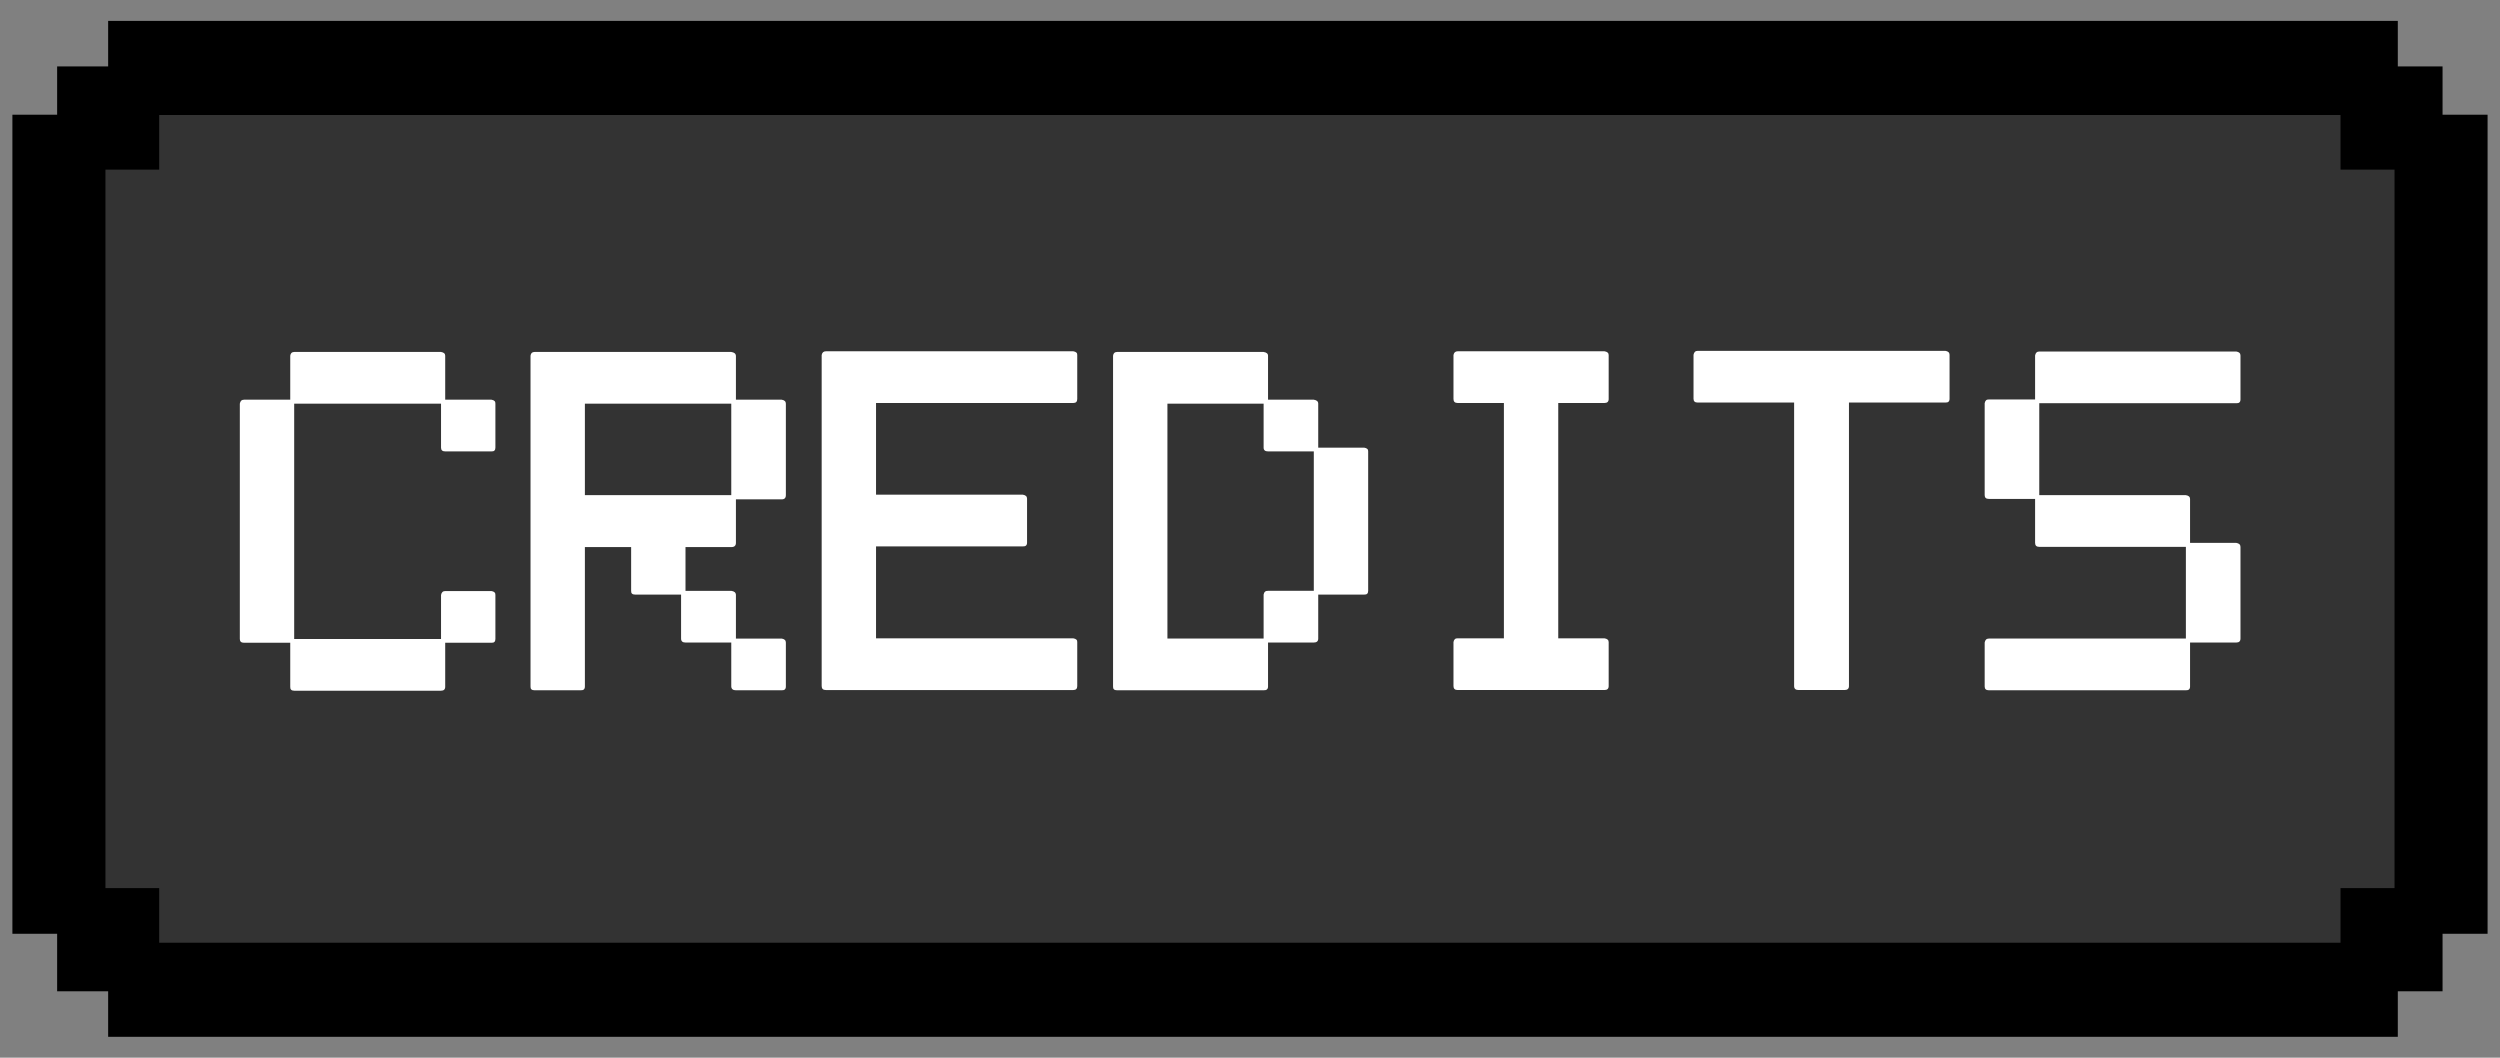 <?xml version="1.0" encoding="UTF-8" standalone="no"?>
<!-- Created with Inkscape (http://www.inkscape.org/) -->

<svg
   xmlns:dc="http://purl.org/dc/elements/1.1/"
   xmlns:cc="http://creativecommons.org/ns#"
   xmlns:rdf="http://www.w3.org/1999/02/22-rdf-syntax-ns#"
   xmlns:svg="http://www.w3.org/2000/svg"
   xmlns="http://www.w3.org/2000/svg"
   xmlns:sodipodi="http://sodipodi.sourceforge.net/DTD/sodipodi-0.dtd"
   xmlns:inkscape="http://www.inkscape.org/namespaces/inkscape"
   width="130"
   height="55"
   viewBox="0 0 130 55"
   id="svg2"
   version="1.1"
   inkscape:version="0.91 r13725"
   sodipodi:docname="credits.svg">
  <rect x="0" y="0" width="130" height="55" fill="#808080" stroke="none"/>
  <defs
     id="defs4" />
  <sodipodi:namedview
     id="base"
     pagecolor="#ffffff"
     bordercolor="#666666"
     borderopacity="1.0"
     inkscape:pageopacity="0.0"
     inkscape:pageshadow="2"
     inkscape:zoom="4.5290672"
     inkscape:cx="63.587201"
     inkscape:cy="28.468919"
     inkscape:document-units="px"
     inkscape:current-layer="layer1"
     showgrid="false"
     inkscape:window-width="1366"
     inkscape:window-height="706"
     inkscape:window-x="-8"
     inkscape:window-y="-8"
     inkscape:window-maximized="1"
     units="px" />
  <g
     inkscape:label="Layer 1"
     inkscape:groupmode="layer"
     id="layer1"
     transform="translate(0,-997.362)">
    <rect
       style="fill:#333333;stroke:none"
       id="rect3389"
       width="121.339"
       height="45.072"
       x="4.485"
       y="1002.298" />
    <path
       style="fill:#000000;stroke:none;stroke-width:1.365;stroke-miterlimit:4;stroke-dasharray:none"
       d="m 5.624,998.449 0,2.367 -2.653,0 0,2.511 -2.326,0 0,42.591 2.326,0 0,2.991 2.653,0 0,2.367 119.062,0 0,-2.367 2.327,0 0,-2.991 2.341,0 0,-42.591 -2.341,0 0,-2.511 -2.327,0 0,-2.367 z m 2.654,4.893 113.429,0 0,2.841 2.809,0 0,37.36 -2.809,0 0,2.841 -113.429,0 0,-2.841 -2.795,0 0,-37.36 2.795,0 z"
       id="rect3349"
       inkscape:connector-curvature="0"
       sodipodi:nodetypes="cccccccccccccccccccccccccccccccccc" />
    <g
       transform="matrix(1,0,0,0.951,0.645,41.612)"
       style="font-style:normal;font-weight:normal;font-size:24.746px;line-height:125%;font-family:sans-serif;letter-spacing:0px;word-spacing:0px;fill:#ffffff;fill-opacity:1;stroke:none;stroke-width:1px;stroke-linecap:butt;stroke-linejoin:miter;stroke-opacity:1"
       id="text4146">
      <path
         d="m 11.826,1039.935 0,-12.868 q 0.036,-0.217 0.217,-0.217 l 2.405,0 0,-2.405 q 0.024,-0.205 0.205,-0.205 l 7.636,0 q 0.217,0.036 0.217,0.205 l 0,2.405 2.405,0 q 0.217,0.036 0.205,0.217 l 0,2.405 q 0,0.217 -0.205,0.205 l -2.405,0 q -0.217,0 -0.217,-0.205 l 0,-2.405 -7.636,0 0,12.868 7.636,0 0,-2.405 q 0.036,-0.217 0.217,-0.217 l 2.405,0 q 0.217,0.036 0.205,0.217 l 0,2.405 q 0,0.217 -0.205,0.205 l -2.405,0 0,2.405 q 0,0.217 -0.217,0.217 l -7.636,0 q -0.217,0 -0.205,-0.217 l 0,-2.405 -2.405,0 q -0.217,0 -0.217,-0.205 z"
         style="font-style:normal;font-variant:normal;font-weight:normal;font-stretch:normal;font-family:'LCD Solid';-inkscape-font-specification:'LCD Solid';fill:#ffffff"
         id="path4138"
         inkscape:connector-curvature="0" />
      <path
         d="m 26.942,1042.533 0,-18.088 q 0.024,-0.205 0.205,-0.205 l 10.234,0 q 0.23,0.036 0.242,0.205 l 0,2.405 2.38,0 q 0.217,0.036 0.217,0.217 l 0,5.002 q 0,0.23 -0.217,0.23 l -2.38,0 0,2.38 q 0,0.23 -0.242,0.23 l -2.38,0 0,2.392 2.38,0 q 0.23,0.036 0.242,0.205 l 0,2.405 2.38,0 q 0.217,0.036 0.217,0.217 l 0,2.405 q 0,0.217 -0.217,0.205 l -2.38,0 q -0.23,0 -0.242,-0.205 l 0,-2.405 -2.38,0 q -0.23,0 -0.23,-0.217 l 0,-2.405 -2.392,0 q -0.217,0 -0.205,-0.205 l 0,-2.392 -2.405,0 0,7.624 q 0,0.217 -0.217,0.205 l -2.405,0 q -0.217,0 -0.205,-0.205 z m 2.827,-10.464 7.612,0 0,-5.002 -7.612,0 0,5.002 z"
         style="font-style:normal;font-variant:normal;font-weight:normal;font-stretch:normal;font-family:'LCD Solid';-inkscape-font-specification:'LCD Solid';fill:#ffffff"
         id="path4140"
         inkscape:connector-curvature="0" />
      <path
         d="m 42.082,1042.508 0,-18.1 q 0.036,-0.205 0.217,-0.205 l 12.868,0 q 0.217,0.036 0.205,0.205 l 0,2.405 q 0,0.217 -0.205,0.217 l -10.258,0 0,5.014 7.636,0 q 0.217,0.036 0.217,0.217 l 0,2.405 q 0,0.217 -0.217,0.205 l -7.636,0 0,5.027 10.258,0 q 0.217,0.036 0.205,0.205 l 0,2.405 q 0,0.217 -0.205,0.217 l -12.868,0 q -0.217,0 -0.217,-0.217 z"
         style="font-style:normal;font-variant:normal;font-weight:normal;font-stretch:normal;font-family:'LCD Solid';-inkscape-font-specification:'LCD Solid';fill:#ffffff"
         id="path4142"
         inkscape:connector-curvature="0" />
      <path
         d="m 57.234,1042.533 0,-18.088 q 0.024,-0.205 0.205,-0.205 l 7.624,0 q 0.23,0.036 0.23,0.205 l 0,2.405 2.38,0 q 0.23,0.036 0.23,0.217 l 0,2.405 2.392,0 q 0.217,0.036 0.205,0.205 l 0,7.624 q 0,0.217 -0.205,0.205 l -2.392,0 0,2.405 q 0,0.217 -0.23,0.217 l -2.38,0 0,2.405 q 0,0.217 -0.23,0.205 l -7.624,0 q -0.217,0 -0.205,-0.205 z m 2.827,-2.622 5.002,0 0,-2.405 q 0.036,-0.217 0.23,-0.205 l 2.38,0 0,-7.624 -2.38,0 q -0.23,0 -0.23,-0.205 l 0,-2.405 -5.002,0 0,12.844 z"
         style="font-style:normal;font-variant:normal;font-weight:normal;font-stretch:normal;font-family:'LCD Solid';-inkscape-font-specification:'LCD Solid';fill:#ffffff"
         id="path4144"
         inkscape:connector-curvature="0" />
      <path
         d="m 74.936,1042.508 0,-2.405 q 0.036,-0.217 0.217,-0.205 l 2.405,0 0,-12.868 -2.405,0 q -0.217,0 -0.217,-0.217 l 0,-2.405 q 0.036,-0.205 0.217,-0.205 l 7.636,0 q 0.217,0.036 0.217,0.205 l 0,2.405 q 0,0.217 -0.217,0.217 l -2.405,0 0,12.868 2.405,0 q 0.217,0.036 0.217,0.205 l 0,2.405 q 0,0.217 -0.217,0.217 l -7.636,0 q -0.217,0 -0.217,-0.217 z"
         style="font-style:normal;font-variant:normal;font-weight:normal;font-stretch:normal;font-family:'LCD Solid';-inkscape-font-specification:'LCD Solid';fill:#ffffff"
         id="path4146"
         inkscape:connector-curvature="0" />
      <path
         d="m 87.418,1026.801 0,-2.405 q 0.036,-0.217 0.217,-0.217 l 12.88,0 q 0.217,0.036 0.217,0.217 l 0,2.405 q 0,0.217 -0.217,0.205 l -5.014,0 0,15.502 q 0,0.217 -0.23,0.217 l -2.392,0 q -0.23,0 -0.23,-0.217 l 0,-15.502 -5.014,0 q -0.217,0 -0.217,-0.205 z"
         style="font-style:normal;font-variant:normal;font-weight:normal;font-stretch:normal;font-family:'LCD Solid';-inkscape-font-specification:'LCD Solid';fill:#ffffff"
         id="path4148"
         inkscape:connector-curvature="0" />
      <path
         d="m 102.558,1042.533 0,-2.405 q 0.036,-0.217 0.217,-0.217 l 10.246,0 0,-5.014 -7.624,0 q -0.217,0 -0.217,-0.217 l 0,-2.405 -2.405,0 q -0.217,0 -0.217,-0.205 l 0,-5.027 q 0.036,-0.217 0.217,-0.205 l 2.405,0 0,-2.405 q 0.036,-0.217 0.217,-0.217 l 10.246,0 q 0.217,0.036 0.217,0.217 l 0,2.405 q 0,0.217 -0.217,0.205 l -10.246,0 0,5.027 7.624,0 q 0.217,0.036 0.217,0.205 l 0,2.405 2.405,0 q 0.217,0.036 0.217,0.217 l 0,5.014 q 0,0.217 -0.217,0.217 l -2.405,0 0,2.405 q 0,0.217 -0.217,0.205 l -10.246,0 q -0.217,0 -0.217,-0.205 z"
         style="font-style:normal;font-variant:normal;font-weight:normal;font-stretch:normal;font-family:'LCD Solid';-inkscape-font-specification:'LCD Solid';fill:#ffffff"
         id="path4150"
         inkscape:connector-curvature="0" />
    </g>
  </g>
</svg>
